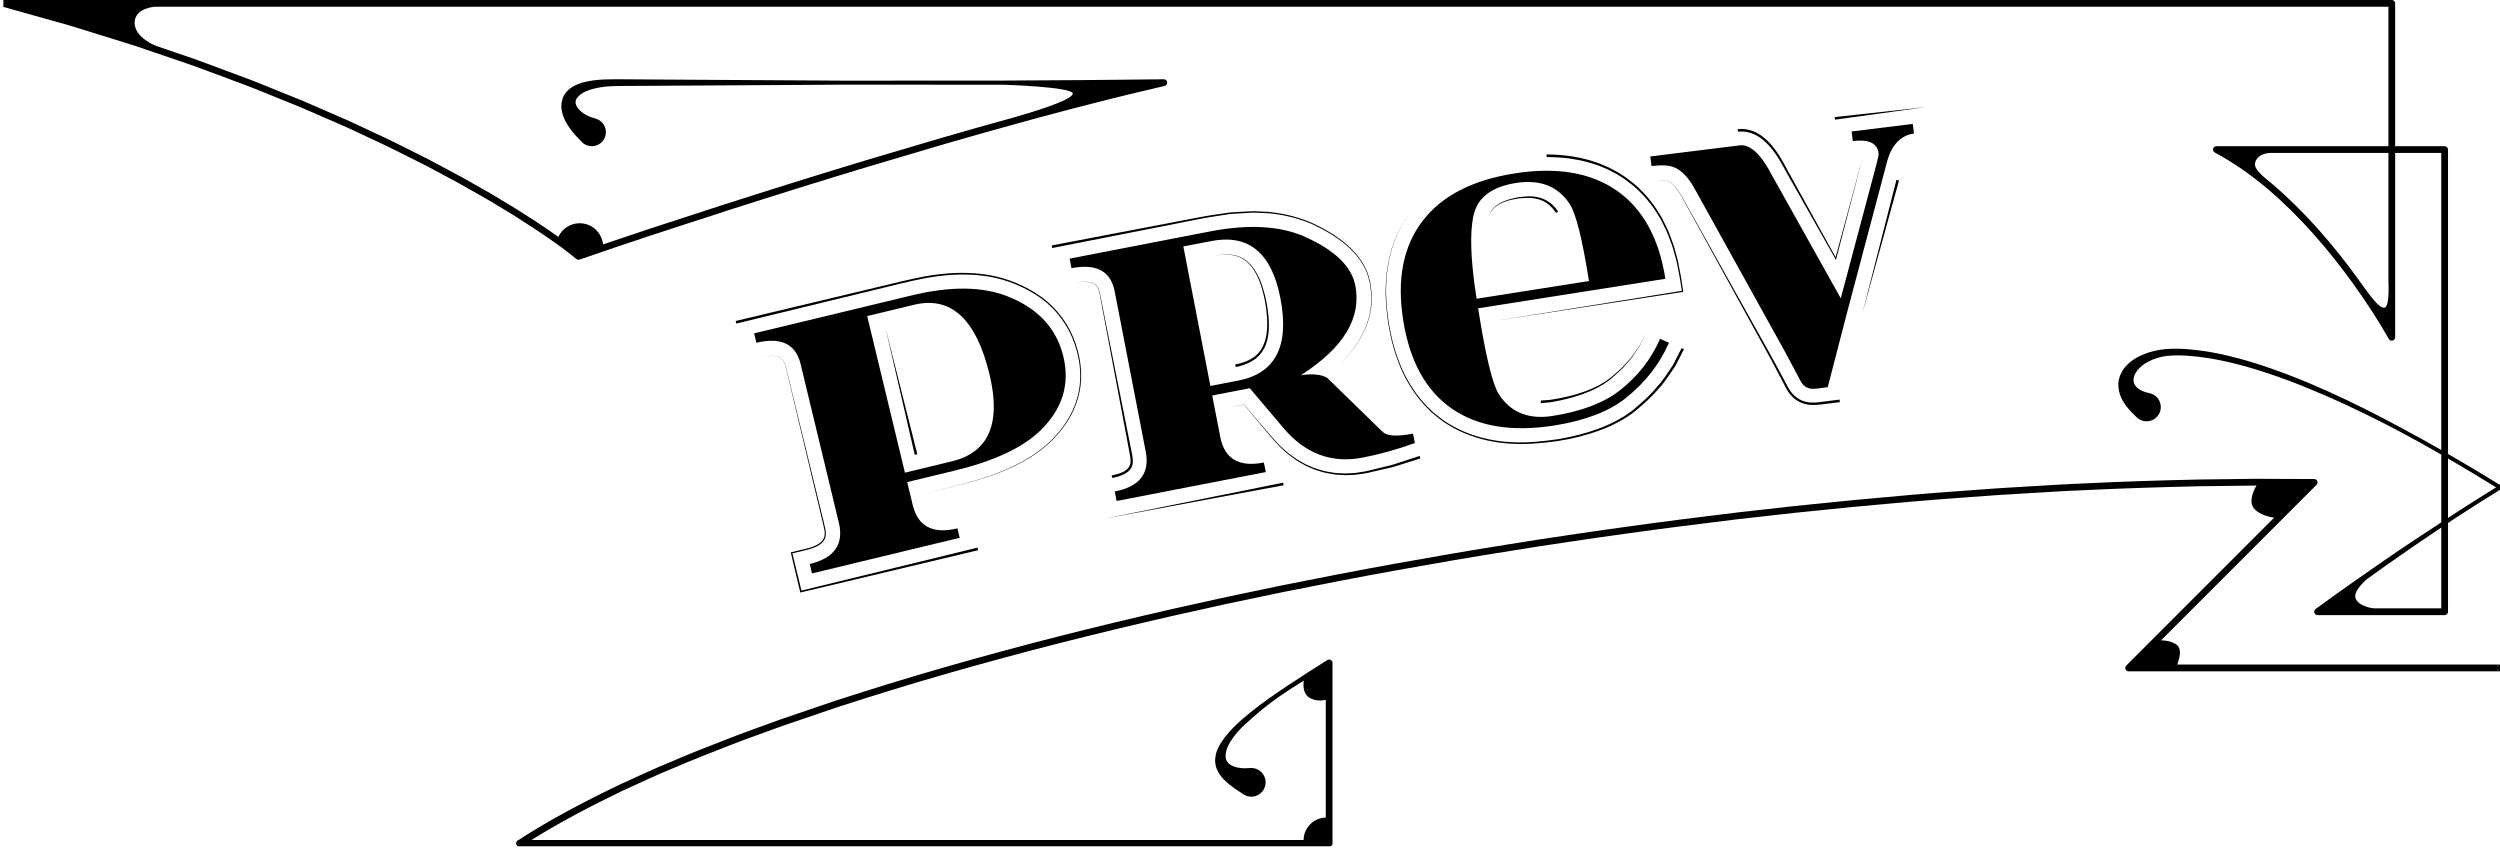 <?xml version="1.0" encoding="utf-8"?>
<!-- Generator: Adobe Illustrator 16.0.3, SVG Export Plug-In . SVG Version: 6.00 Build 0)  -->
<!DOCTYPE svg PUBLIC "-//W3C//DTD SVG 1.1//EN" "http://www.w3.org/Graphics/SVG/1.1/DTD/svg11.dtd">
<svg version="1.1" id="Layer_1" xmlns="http://www.w3.org/2000/svg" xmlns:xlink="http://www.w3.org/1999/xlink" x="0px" y="0px"
	 width="475px" height="163px" viewBox="0 -1 475 163" enable-background="new 0 -1 475 163" xml:space="preserve">
<g id="off" display="none">
	<g display="inline">
		<g>
			<line fill="none" x1="404.445" y1="133.965" x2="404.445" y2="147.635"/>
			<path d="M404.445,148.137c-0.277,0-0.5-0.225-0.5-0.502v-13.67c0-0.277,0.224-0.502,0.5-0.502c0.275,0,0.501,0.225,0.501,0.502
				v13.67C404.946,147.912,404.722,148.137,404.445,148.137z"/>
		</g>
		<g>
			<line fill="none" x1="417.274" y1="133.965" x2="417.274" y2="147.635"/>
			<path d="M417.274,148.137c-0.277,0-0.501-0.225-0.501-0.502v-13.67c0-0.277,0.224-0.502,0.501-0.502
				c0.276,0,0.501,0.225,0.501,0.502v13.67C417.775,147.912,417.551,148.137,417.274,148.137z"/>
		</g>
		<g>
			<line fill="none" x1="430.104" y1="133.965" x2="430.104" y2="147.635"/>
			<path d="M430.104,148.137c-0.276,0-0.501-0.225-0.501-0.502v-13.67c0-0.277,0.225-0.502,0.501-0.502c0.277,0,0.5,0.225,0.5,0.502
				v13.67C430.604,147.912,430.381,148.137,430.104,148.137z"/>
		</g>
		<g>
			<line fill="none" x1="442.933" y1="133.965" x2="442.933" y2="147.635"/>
			<path d="M442.933,148.137c-0.276,0-0.5-0.225-0.5-0.502v-13.67c0-0.277,0.225-0.502,0.5-0.502c0.276,0,0.501,0.225,0.501,0.502
				v13.67C443.434,147.912,443.21,148.137,442.933,148.137z"/>
		</g>
		<g>
			<line fill="none" x1="455.763" y1="133.965" x2="455.763" y2="147.635"/>
			<path d="M455.763,148.137c-0.276,0-0.501-0.225-0.501-0.502v-13.67c0-0.277,0.225-0.502,0.501-0.502
				c0.277,0,0.501,0.225,0.501,0.502v13.67C456.264,147.912,456.04,148.137,455.763,148.137z"/>
		</g>
		<g>
			<line fill="none" x1="468.591" y1="133.965" x2="468.591" y2="147.635"/>
			<path d="M468.591,148.137c-0.276,0-0.501-0.225-0.501-0.502v-13.67c0-0.277,0.225-0.502,0.501-0.502c0.277,0,0.5,0.225,0.5,0.502
				v13.67C469.092,147.912,468.868,148.137,468.591,148.137z"/>
		</g>
		<g>
			<line fill="none" x1="481.421" y1="133.965" x2="481.421" y2="147.635"/>
			<path d="M481.421,148.137c-0.274,0-0.5-0.225-0.5-0.502v-13.67c0-0.277,0.226-0.502,0.5-0.502c0.277,0,0.502,0.225,0.502,0.502
				v13.67C481.923,147.912,481.698,148.137,481.421,148.137z"/>
		</g>
		<g>
			<line fill="none" x1="494.251" y1="133.965" x2="494.251" y2="147.635"/>
			<path d="M494.251,148.137c-0.277,0-0.5-0.225-0.5-0.502v-13.67c0-0.277,0.223-0.502,0.5-0.502s0.501,0.225,0.501,0.502v13.67
				C494.752,147.912,494.528,148.137,494.251,148.137z"/>
		</g>
		<g>
			<line fill="none" x1="507.079" y1="133.965" x2="507.079" y2="147.635"/>
			<path d="M507.079,148.137c-0.277,0-0.502-0.225-0.502-0.502v-13.67c0-0.277,0.225-0.502,0.502-0.502c0.276,0,0.5,0.225,0.5,0.502
				v13.67C507.579,147.912,507.355,148.137,507.079,148.137z"/>
		</g>
		<g>
			<line fill="none" x1="519.906" y1="133.965" x2="519.906" y2="147.635"/>
			<path d="M519.906,148.137c-0.275,0-0.5-0.225-0.5-0.502v-13.67c0-0.277,0.225-0.502,0.5-0.502c0.276,0,0.502,0.225,0.502,0.502
				v13.67C520.408,147.912,520.184,148.137,519.906,148.137z"/>
		</g>
		<g>
			<line fill="none" x1="532.736" y1="133.965" x2="532.736" y2="147.635"/>
			<path d="M532.736,148.137c-0.277,0-0.5-0.225-0.5-0.502v-13.67c0-0.277,0.223-0.502,0.5-0.502c0.276,0,0.502,0.225,0.502,0.502
				v13.67C533.238,147.912,533.014,148.137,532.736,148.137z"/>
		</g>
		<g>
			<line fill="none" x1="545.566" y1="133.965" x2="545.566" y2="147.635"/>
			<path d="M545.566,148.137c-0.277,0-0.502-0.225-0.502-0.502v-13.67c0-0.277,0.225-0.502,0.502-0.502c0.274,0,0.5,0.225,0.5,0.502
				v13.67C546.066,147.912,545.842,148.137,545.566,148.137z"/>
		</g>
		<path d="M582.311,153.27H370.266c-0.277,0-0.502-0.225-0.502-0.502c0-0.274,0.225-0.5,0.502-0.5h212.045
			c0.277,0,0.5,0.226,0.5,0.5C582.811,153.045,582.588,153.27,582.311,153.27z"/>
		<path d="M579.746,155.832H365.667c-0.276,0-0.5-0.225-0.5-0.502c0-0.275,0.224-0.5,0.5-0.5h214.079c0.277,0,0.502,0.225,0.502,0.5
			C580.248,155.607,580.023,155.832,579.746,155.832z"/>
		<g>
			<path d="M547.4,72.296c-0.211-0.91-0.634-1.7-1.158-2.322c-1.053-1.25-2.371-1.989-3.695-2.514
				c-1.334-0.519-2.709-0.796-4.086-0.931c-2.773-0.206-5.42,0.092-8.076,0.508c-2.643,0.448-5.235,1.094-7.789,1.853
				c-5.106,1.526-10.053,3.498-14.894,5.669c-4.844,2.176-9.573,4.58-14.236,7.103c-9.344,5.006-18.417,10.498-27.3,16.271
				c-0.348,0.229-0.695,0.457-1.043,0.686V28.633c0-0.356-0.286-0.641-0.641-0.641h-9.4V0.858c0-0.354-0.287-0.645-0.641-0.645
				H0.642c-0.279,0-0.537,0.187-0.617,0.47c-0.096,0.341,0.103,0.694,0.444,0.79l0.007,0.004L7.69,3.506
				c2.4,0.692,4.821,1.316,7.204,2.067l7.155,2.224l3.578,1.115l3.546,1.209l7.091,2.422c2.354,0.831,4.684,1.733,7.028,2.594
				c2.343,0.867,4.686,1.731,6.991,2.691l6.946,2.812l6.868,2.987c2.303,0.968,4.533,2.091,6.804,3.128
				c2.274,1.034,4.505,2.153,6.734,3.276l3.346,1.678l3.302,1.767c2.213,1.15,4.385,2.379,6.549,3.623
				c2.185,1.203,4.29,2.543,6.434,3.814c2.101,1.342,4.213,2.666,6.261,4.085c2.048,1.398,4.097,2.861,5.971,4.412l0.007,0.008
				c0.172,0.142,0.411,0.192,0.634,0.114c4.538-1.595,9.141-3.118,13.724-4.645l13.787-4.489c9.205-2.955,18.43-5.845,27.687-8.629
				l13.902-4.117c4.641-1.352,9.292-2.664,13.95-3.949c2.324-0.659,4.664-1.264,6.996-1.89c2.333-0.63,4.667-1.25,7.011-1.833
				c2.343-0.587,4.678-1.209,7.028-1.765l7.048-1.673c0.281-0.066,0.498-0.322,0.498-0.626c0-0.352-0.287-0.64-0.641-0.64l0,0
				l-15.172,0.155l-15.173,0.092l-30.344,0.016l-30.346-0.183l-7.586-0.049c-2.544,0.006-5.02-0.074-7.635,0.002
				c-1.301,0.059-2.614,0.188-3.951,0.528c-0.67,0.175-1.338,0.427-2.011,0.8c-0.662,0.374-1.337,0.936-1.779,1.761
				c-0.422,0.824-0.569,1.837-0.417,2.712c0.136,0.886,0.476,1.658,0.849,2.37c0.383,0.71,0.854,1.333,1.339,1.935
				c0.25,0.312,0.494,0.571,0.785,0.877c0.316,0.326,0.54,0.548,0.751,0.79c0.313,0.354,0.73,0.642,1.214,0.794
				c1.407,0.44,2.907-0.344,3.35-1.75c0.442-1.407-0.34-2.907-1.749-3.35l-0.059-0.02l-0.829-0.26
				c-0.223-0.063-0.482-0.184-0.707-0.292c-0.474-0.219-0.892-0.509-1.26-0.813c-0.732-0.636-1.153-1.359-1.015-2.007
				c0.133-0.69,1.033-1.455,2.092-1.882c1.074-0.44,2.278-0.687,3.497-0.823c1.22-0.126,2.467-0.124,3.739-0.132l3.794-0.023
				l7.586-0.043l30.346-0.184l30.344,0.018c0,0,13.04,0.403,13.04,1.687c0,1.281-8.648,3.805-10.976,4.466
				c-4.665,1.283-9.32,2.598-13.966,3.951l-13.916,4.12c-9.264,2.789-18.496,5.683-27.708,8.638l-13.798,4.493
				c-4.479,1.491-8.945,2.972-13.416,4.537c-1.885-1.54-3.818-2.919-5.793-4.269c-2.067-1.432-4.193-2.766-6.31-4.116
				c-2.157-1.279-4.276-2.627-6.472-3.838c-2.176-1.248-4.358-2.484-6.582-3.642l-3.318-1.771l-3.361-1.688
				c-2.239-1.129-4.48-2.252-6.76-3.288c-2.28-1.043-4.521-2.172-6.831-3.14l-6.893-3.001l-6.969-2.819
				c-2.314-0.964-4.664-1.828-7.013-2.699c-2.351-0.866-4.689-1.77-7.052-2.604l-7.111-2.43c0,0-3.996-1.529-3.996-4.362
				c0-2.83,3.845-3.046,3.845-3.046H453.8V27.99H421.11c-0.229,0.002-0.453,0.124-0.566,0.341c-0.166,0.313-0.045,0.698,0.268,0.864
				c1.787,0.965,3.522,2.027,5.2,3.182c1.666,1.171,3.284,2.411,4.842,3.729c3.111,2.644,6.01,5.54,8.73,8.592
				c2.714,3.063,5.265,6.275,7.649,9.604c2.38,3.328,4.643,6.774,6.644,10.315l0.006,0.01c0.109,0.191,0.318,0.32,0.559,0.32
				c0.354,0,0.641-0.283,0.641-0.64V29.275h8.759v70.186c-3.657,2.393-7.306,4.799-10.905,7.281
				c-4.364,3.006-8.693,6.055-12.981,9.188l-0.002,0.004c-0.154,0.117-0.255,0.305-0.253,0.512c0,0.353,0.287,0.642,0.641,0.642
				h24.144c0.354,0,0.641-0.289,0.641-0.642V99.586c0.494-0.326,0.979-0.662,1.476-0.986c8.862-5.772,17.901-11.285,27.224-16.274
				c4.676-2.465,9.418-4.805,14.259-6.914c4.836-2.104,9.77-4.005,14.826-5.454c2.529-0.718,5.088-1.324,7.672-1.731
				c2.566-0.365,5.229-0.653,7.738-0.385c1.25,0.16,2.475,0.528,3.551,1.107c1.076,0.564,2.006,1.404,2.475,2.331
				c0.935,1.966-0.58,3.196-2.735,3.637c-0.49,0.096-0.957,0.333-1.345,0.704c-1.069,1.037-1.098,2.746-0.063,3.818
				c1.039,1.074,2.748,1.102,3.82,0.064l0.159-0.152c1.188-1.15,2.433-2.412,3.047-4.237
				C547.521,74.215,547.613,73.208,547.4,72.296z M453.119,58.652c-0.962,0.372-2.895-2.365-4.844-5.092
				c-2.408-3.364-4.985-6.609-7.732-9.708c-2.756-3.093-5.694-6.033-8.861-8.723c-1.586-1.34-3.573-2.758-3.199-4.039
				c0.588-1.979,3.098-1.815,3.098-1.815h22.22v24.42C453.8,53.695,454.08,58.277,453.119,58.652z M463.841,115.803H451.13
				c0,0-2.458-0.135-3.446-1.629c-0.988-1.496,2.12-3.988,2.12-3.988s2.457-1.77,3.691-2.641c3.419-2.41,6.867-4.781,10.347-7.1
				L463.841,115.803L463.841,115.803z"/>
			<path d="M474.952,126.484h-61.291c0,0,1.12-2.564,0.078-3.605c-1.041-1.041-3.152-0.988-3.152-0.988l29.564-29.565
				c0.113-0.115,0.189-0.277,0.19-0.453c0.001-0.353-0.285-0.638-0.636-0.64l-10.977-0.045l-10.978,0.136
				c-7.316,0.163-14.631,0.389-21.938,0.75c-3.657,0.141-7.308,0.391-10.959,0.6c-3.654,0.195-7.303,0.451-10.95,0.729
				c-7.3,0.505-14.587,1.156-21.872,1.845l-10.917,1.103L330.21,97.57c-7.262,0.883-14.521,1.785-21.767,2.809
				c-3.627,0.473-7.24,1.039-10.859,1.566c-3.622,0.521-7.234,1.088-10.845,1.676c-7.228,1.135-14.435,2.391-21.636,3.686
				s-14.381,2.697-21.554,4.137l-10.742,2.248l-10.714,2.379c-7.13,1.642-14.247,3.343-21.336,5.152
				c-7.089,1.814-14.154,3.723-21.188,5.742c-7.034,2.02-14.03,4.176-20.993,6.438l-10.396,3.541
				c-3.431,1.275-6.897,2.457-10.301,3.812c-3.411,1.332-6.828,2.649-10.188,4.113c-3.393,1.381-6.712,2.938-10.044,4.467
				c-6.606,3.174-13.12,6.578-19.293,10.584c-0.173,0.115-0.292,0.317-0.292,0.543c0.002,0.354,0.29,0.638,0.644,0.636h153.83
				c0.355,0,0.641-0.285,0.641-0.642v-34.291c0-0.103-0.025-0.211-0.076-0.306c-0.168-0.311-0.557-0.426-0.867-0.26l-0.004,0.002
				c-2.514,1.59-4.994,3.158-7.451,4.795c-2.452,1.631-4.883,3.31-7.191,5.166c-1.155,0.931-2.292,1.896-3.338,2.98
				c-0.533,0.531-1.021,1.117-1.497,1.723c-0.466,0.615-0.93,1.258-1.274,2.017c-0.399,0.721-0.601,1.622-0.613,2.598
				c0.087,0.47,0.096,1.021,0.34,1.455l0.319,0.694c0.129,0.21,0.283,0.39,0.423,0.595c0.284,0.433,0.616,0.735,0.958,1.051
				c0.347,0.341,0.69,0.613,1.049,0.875c0.728,0.574,1.438,0.979,2.187,1.517c0.501,0.36,1.129,0.561,1.792,0.512
				c1.505-0.107,2.639-1.412,2.531-2.916c-0.105-1.504-1.412-2.639-2.917-2.531h-0.022c-0.631,0.045-1.365,0.104-1.936-0.02
				c-0.312-0.039-0.636-0.074-0.877-0.182c-0.272-0.089-0.562-0.175-0.76-0.312c-0.517-0.232-0.744-0.603-0.987-1.048
				c-0.111-0.483-0.18-1.086,0.036-1.707c0.161-0.622,0.471-1.247,0.841-1.838c0.364-0.596,0.802-1.159,1.268-1.698
				c0.93-1.091,2.145-2.129,3.245-3.084c2.186-1.923,4.365-3.521,6.826-5.109c0.838-0.536,2.549-1.604,2.549-1.604
				s-0.48,2.244,1.015,3.207c1.496,0.961,3.151,0.428,3.151,0.428v26.652H100.965c5.54-3.451,11.339-6.49,17.231-9.322
				c3.315-1.521,6.617-3.068,9.995-4.447c3.347-1.453,6.75-2.768,10.151-4.094c3.391-1.348,6.847-2.527,10.269-3.799l10.367-3.533
				c6.945-2.254,13.925-4.406,20.946-6.424c7.02-2.016,14.074-3.92,21.15-5.73c7.08-1.807,14.185-3.506,21.305-5.145l10.7-2.377
				l10.726-2.246c7.165-1.434,14.336-2.836,21.527-4.131c7.193-1.291,14.391-2.547,21.609-3.678
				c3.605-0.589,7.216-1.152,10.832-1.675c3.615-0.53,7.225-1.096,10.847-1.565c7.235-1.021,14.485-1.922,21.739-2.81l10.894-1.217
				l10.903-1.103c7.275-0.686,14.554-1.336,21.842-1.844c3.643-0.273,7.287-0.533,10.936-0.727c3.646-0.211,7.291-0.459,10.94-0.598
				c7.298-0.359,14.6-0.584,21.903-0.75l10.956-0.136c0,0-1.667,2.664-0.573,4.214c1.095,1.547,3.926,1.895,3.926,1.895
				l-28.095,28.096c-0.114,0.115-0.188,0.277-0.188,0.453c0,0.355,0.288,0.643,0.641,0.643h70.507c0.354,0,0.641-0.287,0.641-0.643
				C475.592,126.773,475.305,126.484,474.952,126.484z"/>
			<path d="M114.579,46.655c-0.233-2.26-2.12-4.027-4.44-4.027c-1.797,0-3.336,1.064-4.052,2.588
				c1.341,0.948,2.663,1.933,3.96,2.993C111.558,47.678,113.068,47.169,114.579,46.655z"/>
			<path d="M251.896,155.555c-2.318,0.057-4.185,1.932-4.213,4.26h4.213V155.555z"/>
		</g>
		<g>
			<path d="M402.773,75.113c0.615,1.825,1.859,3.087,3.047,4.237l0.16,0.152c1.071,1.037,2.781,1.01,3.817-0.064
				c1.039-1.072,1.009-2.781-0.063-3.818c-0.387-0.371-0.853-0.608-1.343-0.704c-2.155-0.44-3.67-1.671-2.735-3.637
				c0.471-0.927,1.398-1.767,2.477-2.331c1.074-0.579,2.301-0.947,3.552-1.107c2.505-0.269,5.172,0.02,7.737,0.385
				c2.584,0.407,5.144,1.014,7.668,1.731c5.059,1.449,9.99,3.351,14.831,5.454c4.84,2.108,9.582,4.448,14.258,6.914
				c9.321,4.989,18.36,10.502,27.222,16.274c0.493,0.324,0.979,0.66,1.478,0.986v16.859c0,0.352,0.284,0.641,0.641,0.641h24.143
				c0.354,0,0.641-0.289,0.641-0.641c0.004-0.207-0.102-0.396-0.254-0.512l-0.002-0.004c-4.287-3.134-8.617-6.183-12.979-9.188
				c-3.601-2.482-7.25-4.89-10.904-7.281V29.275h8.758v35.036c0,0.356,0.289,0.64,0.64,0.64c0.241,0,0.449-0.129,0.56-0.32
				l0.006-0.01c2-3.541,4.265-6.987,6.644-10.315c2.386-3.329,4.937-6.541,7.65-9.604c2.722-3.052,5.618-5.948,8.729-8.592
				c1.559-1.318,3.178-2.559,4.844-3.729c1.676-1.154,3.412-2.217,5.197-3.182c0.315-0.166,0.436-0.551,0.27-0.864
				c-0.115-0.217-0.342-0.339-0.568-0.341h-32.688V1.497H920.57c0,0,3.844,0.216,3.844,3.046c0,2.833-3.996,4.362-3.996,4.362
				l-7.111,2.43c-2.362,0.834-4.698,1.737-7.051,2.604c-2.35,0.871-4.699,1.735-7.014,2.699l-6.969,2.819l-6.894,3.001
				c-2.313,0.968-4.553,2.097-6.832,3.14c-2.281,1.036-4.521,2.159-6.76,3.288l-3.361,1.688l-3.317,1.771
				c-2.224,1.157-4.406,2.394-6.582,3.642c-2.195,1.211-4.314,2.559-6.474,3.838c-2.114,1.351-4.241,2.685-6.309,4.116
				c-1.978,1.35-3.91,2.729-5.793,4.269c-4.472-1.565-8.937-3.046-13.418-4.537l-13.795-4.493
				c-9.213-2.955-18.445-5.849-27.709-8.638l-13.916-4.12c-4.646-1.354-9.302-2.668-13.968-3.951
				c-2.325-0.661-10.975-3.185-10.975-4.466c0-1.283,13.039-1.687,13.039-1.687l30.346-0.018l30.347,0.184l7.586,0.043l3.793,0.023
				c1.271,0.008,2.52,0.006,3.74,0.132c1.219,0.137,2.424,0.383,3.493,0.823c1.063,0.427,1.964,1.191,2.095,1.882
				c0.139,0.647-0.283,1.371-1.017,2.007c-0.367,0.305-0.785,0.595-1.26,0.813c-0.225,0.108-0.484,0.229-0.705,0.292l-0.83,0.26
				l-0.057,0.02c-1.41,0.442-2.193,1.942-1.75,3.35c0.442,1.406,1.942,2.19,3.35,1.75c0.486-0.152,0.902-0.439,1.215-0.794
				c0.211-0.242,0.435-0.464,0.75-0.79c0.293-0.306,0.535-0.565,0.785-0.877c0.486-0.602,0.957-1.225,1.338-1.935
				c0.373-0.712,0.715-1.484,0.851-2.37c0.151-0.875,0.004-1.888-0.416-2.712c-0.441-0.825-1.115-1.387-1.777-1.761
				c-0.674-0.373-1.342-0.625-2.014-0.8c-1.336-0.34-2.648-0.47-3.949-0.528c-2.615-0.076-5.092,0.004-7.635-0.002l-7.586,0.049
				l-30.347,0.183l-30.346-0.016l-15.17-0.092l-15.174-0.155h-0.002c-0.353,0-0.642,0.288-0.642,0.64c0,0.304,0.22,0.56,0.498,0.626
				l7.05,1.673c2.35,0.556,4.686,1.178,7.028,1.765c2.344,0.583,4.678,1.203,7.01,1.833c2.334,0.626,4.671,1.23,6.996,1.89
				c4.658,1.285,9.31,2.598,13.949,3.949l13.904,4.117c9.256,2.784,18.479,5.674,27.686,8.629l13.787,4.489
				c4.582,1.526,9.187,3.05,13.723,4.645c0.226,0.078,0.464,0.027,0.638-0.114l0.006-0.008c1.875-1.551,3.922-3.014,5.971-4.412
				c2.047-1.419,4.16-2.743,6.262-4.085c2.144-1.271,4.25-2.611,6.435-3.814c2.166-1.244,4.336-2.473,6.549-3.623l3.303-1.767
				l3.349-1.678c2.229-1.123,4.459-2.242,6.731-3.276c2.271-1.037,4.502-2.16,6.806-3.128l6.866-2.987l6.947-2.812
				c2.306-0.96,4.648-1.824,6.99-2.691c2.342-0.86,4.674-1.763,7.027-2.594l7.092-2.422l3.547-1.209l3.576-1.115l7.157-2.224
				c2.38-0.751,4.802-1.375,7.201-2.067l7.215-2.029l0.009-0.004c0.342-0.096,0.541-0.449,0.442-0.79
				c-0.08-0.283-0.336-0.47-0.617-0.47H495.559c-0.351,0-0.64,0.29-0.64,0.645v27.135h-9.4c-0.354,0-0.64,0.284-0.64,0.641v69.986
				c-0.349-0.229-0.696-0.457-1.044-0.686c-8.883-5.773-17.955-11.267-27.302-16.271c-4.661-2.523-9.392-4.927-14.234-7.103
				c-4.842-2.171-9.79-4.143-14.895-5.669c-2.555-0.759-5.147-1.404-7.79-1.853c-2.656-0.416-5.304-0.714-8.076-0.508
				c-1.378,0.135-2.752,0.412-4.086,0.931c-1.325,0.524-2.644,1.264-3.697,2.514c-0.526,0.622-0.949,1.412-1.159,2.322
				C402.387,73.208,402.478,74.215,402.773,75.113z M496.201,53.695v-24.42h22.219c0,0,2.512-0.163,3.098,1.815
				c0.375,1.281-1.612,2.699-3.198,4.039c-3.166,2.689-6.105,5.63-8.86,8.723c-2.745,3.099-5.322,6.344-7.73,9.708
				c-1.951,2.727-3.885,5.464-4.846,5.092C495.921,58.277,496.201,53.695,496.201,53.695z M486.161,100.445
				c3.479,2.318,6.927,4.688,10.346,7.1c1.232,0.871,3.689,2.641,3.689,2.641s3.11,2.492,2.121,3.988
				c-0.988,1.494-3.443,1.629-3.443,1.629h-12.713V100.445z"/>
			<path d="M475.048,126.484h61.292c0,0-1.121-2.564-0.082-3.605c1.043-1.041,3.154-0.988,3.154-0.988L509.85,92.324
				c-0.113-0.115-0.191-0.277-0.191-0.453c-0.002-0.352,0.283-0.637,0.637-0.639l10.979-0.045l10.975,0.135
				c7.316,0.164,14.631,0.389,21.939,0.75c3.655,0.141,7.307,0.391,10.959,0.6c3.653,0.195,7.303,0.451,10.948,0.73
				c7.299,0.504,14.588,1.156,21.871,1.844l10.918,1.102l10.908,1.223c7.26,0.884,14.521,1.785,21.764,2.81
				c3.629,0.474,7.242,1.039,10.861,1.565c3.621,0.521,7.234,1.089,10.844,1.677c7.229,1.135,14.437,2.392,21.638,3.687
				c7.196,1.295,14.381,2.696,21.553,4.137l10.742,2.248l10.713,2.379c7.131,1.641,14.248,3.342,21.338,5.152
				c7.088,1.813,14.152,3.723,21.188,5.741c7.036,2.019,14.029,4.177,20.992,6.438l10.396,3.541
				c3.432,1.274,6.897,2.457,10.301,3.811c3.412,1.332,6.828,2.65,10.188,4.113c3.396,1.381,6.712,2.938,10.046,4.467
				c6.604,3.174,13.118,6.578,19.293,10.584c0.172,0.115,0.291,0.318,0.289,0.543c-0.003,0.354-0.289,0.637-0.644,0.635h-153.83
				c-0.354,0-0.641-0.285-0.641-0.641v-34.291c0-0.102,0.024-0.211,0.076-0.305c0.168-0.312,0.557-0.426,0.866-0.26l0.007,0.002
				c2.514,1.59,4.993,3.157,7.448,4.795c2.453,1.631,4.884,3.309,7.191,5.166c1.156,0.93,2.293,1.895,3.342,2.979
				c0.531,0.531,1.019,1.117,1.494,1.724c0.467,0.614,0.932,1.258,1.272,2.016c0.4,0.721,0.604,1.623,0.613,2.598
				c-0.086,0.469-0.094,1.021-0.34,1.455l-0.318,0.695c-0.127,0.209-0.28,0.389-0.424,0.594c-0.283,0.432-0.617,0.736-0.959,1.051
				c-0.346,0.34-0.688,0.613-1.049,0.875c-0.727,0.574-1.436,0.979-2.184,1.516c-0.505,0.361-1.132,0.562-1.795,0.513
				c-1.505-0.106-2.638-1.412-2.529-2.916c0.104-1.504,1.412-2.64,2.916-2.531h0.021c0.631,0.045,1.365,0.104,1.938-0.021
				c0.311-0.039,0.635-0.073,0.875-0.182c0.272-0.088,0.563-0.174,0.762-0.311c0.516-0.232,0.742-0.602,0.986-1.047
				c0.111-0.484,0.18-1.086-0.035-1.707c-0.162-0.623-0.473-1.248-0.846-1.838c-0.361-0.596-0.797-1.16-1.267-1.699
				c-0.93-1.09-2.146-2.129-3.244-3.084c-2.186-1.922-4.364-3.521-6.827-5.109c-0.836-0.537-2.548-1.605-2.548-1.605
				s0.48,2.244-1.014,3.207c-1.496,0.962-3.149,0.429-3.149,0.429v26.651h150.932c-5.541-3.45-11.34-6.489-17.232-9.321
				c-3.313-1.521-6.614-3.068-9.996-4.447c-3.344-1.453-6.75-2.769-10.147-4.094c-3.394-1.349-6.851-2.527-10.271-3.8l-10.366-3.532
				c-6.947-2.254-13.927-4.406-20.945-6.424c-7.023-2.017-14.074-3.921-21.152-5.73c-7.078-1.807-14.182-3.506-21.303-5.145
				l-10.699-2.378l-10.727-2.245c-7.164-1.435-14.338-2.837-21.529-4.132c-7.19-1.291-14.389-2.547-21.606-3.678
				c-3.609-0.588-7.216-1.152-10.832-1.674c-3.615-0.531-7.226-1.096-10.849-1.566c-7.235-1.021-14.485-1.922-21.739-2.809
				l-10.894-1.217l-10.904-1.102c-7.272-0.687-14.553-1.336-21.842-1.844c-3.643-0.273-7.285-0.533-10.934-0.728
				c-3.646-0.211-7.293-0.459-10.943-0.599c-7.295-0.358-14.598-0.584-21.899-0.75l-10.957-0.135c0,0,1.666,2.664,0.573,4.213
				c-1.096,1.547-3.928,1.896-3.928,1.896l28.096,28.096c0.115,0.115,0.188,0.277,0.188,0.453c0,0.354-0.287,0.644-0.644,0.644
				H475.05c-0.353,0-0.641-0.287-0.641-0.644C474.407,126.773,474.696,126.484,475.048,126.484z"/>
			<path d="M835.422,46.655c0.23-2.26,2.119-4.027,4.441-4.027c1.795,0,3.334,1.064,4.049,2.588
				c-1.342,0.948-2.662,1.933-3.959,2.993C838.441,47.678,836.932,47.169,835.422,46.655z"/>
			<path d="M698.104,155.555c2.318,0.057,4.185,1.932,4.214,4.26h-4.214V155.555z"/>
		</g>
		<path d="M595.727,32.672c0.535-4.175-1.58-6.564-6.348-7.179l0.238-1.827l17.781,2.292c0.534,0.066,1.079,0.556,1.637,1.46
			c0.563,0.903,0.901,1.365,1.024,1.383c3.412-1.782,6.761-2.463,10.05-2.038c15.496,1.995,22.516,8.63,21.063,19.901L638.3,68.975
			c-0.541,4.168,1.576,6.561,6.345,7.175l-0.232,1.827l-27.863-3.588l0.238-1.825c4.271,0.548,6.672-1.262,7.211-5.432l2.76-21.416
			c1.369-10.651-0.922-16.359-6.881-17.128c-3.065-0.397-6.231,0.322-9.494,2.146c-0.012,0.757-0.131,2.017-0.354,3.781
			l-3.906,30.313c-0.537,4.173,1.328,6.531,5.602,7.083l-0.233,1.825l-27.859-3.59l0.236-1.825c4.766,0.615,7.418-1.163,7.955-5.334
			L595.727,32.672z"/>
		<path d="M684.557,80.909c4.109-1.471,7.56-3.768,10.353-6.881l1.373,1.24c-2.947,3.28-6.648,5.742-11.104,7.386
			c-3.828,1.418-8.701,1.631-14.604,0.643c-8.054-1.346-13.879-4.42-17.474-9.224c-3.59-4.803-4.735-11.098-3.438-18.881
			c1.299-7.761,4.451-13.336,9.465-16.729c4.971-3.37,11.453-4.394,19.447-3.056c7.981,1.332,13.779,4.403,17.396,9.214
			c3.638,4.836,4.81,11.133,3.513,18.895l-35.586-5.944c-1.509,9.018-1.98,14.603-1.427,16.754c1.033,4.008,3.834,6.395,8.406,7.16
			C676.375,82.402,680.936,82.209,684.557,80.909z M685.553,59.321c1.338-7.992,1.719-13.031,1.152-15.105
			c-1.064-3.9-3.875-6.229-8.435-6.991c-4.521-0.757-7.68,0.272-9.471,3.085c-1.828,2.882-3.361,8.03-4.6,15.444L685.553,59.321z"/>
		<path d="M744.762,94.635l-0.362,1.803l-27.531-5.545l0.363-1.805c2.895,0.469,4.502-0.102,4.825-1.707
			c0.123-0.615,0.06-1.375-0.192-2.279l-3.279-11.862l-10.063,9.173c-1.063,0.959-1.666,1.805-1.813,2.527
			c-0.26,1.301,0.939,2.217,3.604,2.758l0.293,0.059l-0.363,1.801L695.96,86.68l0.365-1.801c1.842,0.369,3.151,0.57,3.938,0.602
			c1.498-0.018,3.621-1.287,6.377-3.809l11.41-10.438l-6.069-21.96c-0.55-1.964-1.388-3.573-2.515-4.835
			c-0.698-0.779-1.989-1.36-3.881-1.739l0.363-1.804l16.781,3.38c2.02,0.509,3.672,3.106,4.961,7.796l2.928,10.665l8.85-8.293
			c1.213-1.132,1.83-1.762,1.857-1.885c0.342-1.704-1.07-2.876-4.234-3.516l0.363-1.802l14.279,2.876l-0.361,1.803
			c-1.875-0.377-3.531-0.373-4.965,0.018c-1.613,0.54-3.295,1.626-5.037,3.254l-10.193,9.532l6.398,23.178
			C738.613,91.633,741.006,93.877,744.762,94.635z"/>
		<path d="M806.963,63.11l-1.664,13.325l-1.834-0.248c0.717-7.847-2.815-12.705-10.602-14.581l-2.775-0.669l-8.647,35.885
			c-0.99,4.096,0.854,6.703,5.532,7.832l-0.43,1.791l-28.066-6.769l0.431-1.788c4.678,1.129,7.51-0.353,8.5-4.449l8.646-35.888
			l-2.774-0.669c-7.785-1.876-13.146,0.842-16.08,8.149l-1.746-0.614l4.588-12.621L806.963,63.11z"/>
		<path fill="none" stroke="#000000" stroke-width="0.5" d="M692.596,88.92"/>
		<g>
			<path d="M173.25,56.331c7.333-1.769,13.4-1.706,18.201,0.191c5.771,2.284,9.299,6.094,10.583,11.42
				c1.285,5.33-0.189,10.039-4.424,14.126c-3.379,3.25-8.822,5.781-16.326,7.588l-8.918,2.152l1.049,4.348
				c0.987,4.094,3.819,5.576,8.496,4.449l0.432,1.789l-28.066,6.768l-0.432-1.791c4.678-1.127,6.523-3.738,5.537-7.834l-7.36-30.533
				c-1.03-3.529-3.799-4.748-8.306-3.662l-0.433-1.788L173.25,56.331z M171.936,90.02l8.917-2.151
				c7.017-1.691,9.4-7.201,7.151-16.532c-2.531-10.504-7.305-14.905-14.322-13.218l-8.917,2.152L171.936,90.02z"/>
			<path d="M229.798,44.204c7.403-1.436,13.459-1.098,18.169,1.014c5.659,2.539,8.84,5.622,9.543,9.25
				c1.2,6.186-2.25,11.864-10.345,17.033c2.26-0.323,3.935-0.153,5.021,0.518l10.523,10.25c0.833,0.807,2.755,0.918,5.768,0.334
				l0.347,1.789c-3.325,1.207-6.63,2.129-9.914,2.766c-5.892,1.143-10.906-0.729-15.043-5.619l-6.403-7.564l-7.14,1.383l1.535,7.914
				c0.801,4.133,3.562,5.74,8.285,4.824l0.351,1.812l-28.335,5.491l-0.351-1.809c4.723-0.916,6.684-3.439,5.883-7.572l-5.976-30.824
				c-0.871-3.57-3.581-4.912-8.131-4.03l-0.351-1.81L229.798,44.204z M229.973,73.548l5.313-1.029
				c7.083-1.373,9.746-6.598,7.987-15.673c-1.668-8.597-6.042-12.206-13.125-10.833l-5.312,1.029L229.973,73.548z"/>
			<path d="M307.779,74.374c3.427-2.691,5.969-5.954,7.632-9.786l1.692,0.739c-1.756,4.037-4.484,7.539-8.183,10.502
				c-3.183,2.553-7.726,4.294-13.631,5.229c-8.058,1.269-14.544,0.193-19.465-3.224c-4.919-3.416-7.993-9.013-9.22-16.798
				c-1.225-7.76,0.002-14.039,3.68-18.834c3.641-4.767,9.461-7.777,17.456-9.039c7.981-1.26,14.444-0.183,19.39,3.229
				c4.973,3.435,8.071,9.029,9.295,16.789l-35.585,5.61c1.423,9.021,2.735,14.46,3.941,16.322c2.243,3.469,5.651,4.846,10.222,4.124
				C300.502,78.37,304.761,76.75,307.779,74.374z M301.904,53.609c-1.262-7.995-2.487-12.885-3.682-14.671
				c-2.238-3.358-5.637-4.68-10.197-3.959c-4.521,0.712-7.188,2.686-7.993,5.913c-0.822,3.31-0.647,8.672,0.521,16.083
				L301.904,53.609z"/>
			<path d="M321.928,35.972c-1.119-2.017-2.375-3.329-3.76-3.936c-0.96-0.425-2.422-0.515-4.382-0.272l-0.228-1.824l16.982-2.109
				c2.023-0.248,4.116,1.729,6.277,5.936l12.929,23.125l6.81-25.576c0.283-1.068,0.408-1.733,0.377-1.991
				c-0.238-1.913-1.871-2.685-4.899-2.309l-0.228-1.823l11.621-1.439l0.227,1.821c-2.663,0.393-4.412,2.351-5.247,5.872
				l-7.366,27.781l-3.773,14.556l-2.252,0.278c-1.328,0.166-2.287-0.302-2.877-1.399l-2.886-5.43L321.928,35.972z"/>
		</g>
	</g>
</g>
<path d="M474.995,126.546c-0.016,0.001-0.029,0.009-0.045,0.009h-70.507c-0.353,0-0.641-0.287-0.641-0.643
	c0-0.176,0.074-0.338,0.188-0.453l28.095-28.096c0,0-2.831-0.348-3.926-1.895c-1.094-1.55,0.573-4.214,0.573-4.214l-10.956,0.136
	c-7.304,0.166-14.605,0.391-21.903,0.75c-3.649,0.139-7.294,0.387-10.94,0.598c-3.648,0.193-7.293,0.453-10.936,0.727
	c-7.288,0.508-14.566,1.158-21.842,1.844l-10.903,1.103l-10.894,1.217c-7.254,0.888-14.504,1.788-21.739,2.81
	c-3.622,0.47-7.231,1.035-10.847,1.565c-3.616,0.522-7.227,1.086-10.832,1.675c-7.219,1.131-14.416,2.387-21.609,3.678
	c-7.191,1.295-14.362,2.697-21.527,4.131l-10.726,2.246l-10.7,2.377c-7.12,1.639-14.225,3.338-21.305,5.145
	c-7.076,1.811-14.13,3.715-21.15,5.73c-7.021,2.018-14.001,4.17-20.946,6.424l-10.367,3.533c-3.422,1.271-6.878,2.451-10.269,3.799
	c-3.401,1.326-6.804,2.641-10.151,4.094c-3.378,1.379-6.68,2.926-9.995,4.447c-5.892,2.832-11.691,5.871-17.231,9.322h150.932
	v-0.002h-4.213c0.028-2.328,1.895-4.203,4.213-4.26v-22.391c0,0-1.655,0.533-3.151-0.428c-1.495-0.963-1.015-3.207-1.015-3.207
	s-1.711,1.068-2.549,1.604c-2.461,1.589-4.641,3.187-6.826,5.109c-1.1,0.955-2.314,1.993-3.245,3.084
	c-0.466,0.539-0.904,1.103-1.268,1.698c-0.37,0.591-0.68,1.216-0.841,1.838c-0.216,0.621-0.147,1.224-0.036,1.707
	c0.243,0.445,0.47,0.815,0.987,1.048c0.198,0.137,0.488,0.223,0.76,0.312c0.241,0.107,0.565,0.143,0.877,0.182
	c0.571,0.123,1.305,0.064,1.936,0.02h0.022c1.505-0.107,2.812,1.027,2.917,2.531c0.108,1.504-1.025,2.809-2.531,2.916
	c-0.663,0.049-1.291-0.151-1.792-0.512c-0.749-0.537-1.459-0.942-2.187-1.517c-0.359-0.262-0.702-0.534-1.049-0.875
	c-0.342-0.315-0.674-0.618-0.958-1.051c-0.14-0.205-0.294-0.385-0.423-0.595l-0.319-0.694c-0.244-0.435-0.253-0.985-0.34-1.455
	c0.012-0.976,0.214-1.877,0.613-2.598c0.344-0.759,0.808-1.401,1.274-2.017c0.476-0.605,0.964-1.191,1.497-1.723
	c1.046-1.085,2.183-2.05,3.338-2.98c2.309-1.856,4.739-3.535,7.191-5.166c2.457-1.637,4.938-3.205,7.451-4.795l0.004-0.002
	c0.311-0.166,0.699-0.051,0.867,0.26c0.051,0.095,0.076,0.203,0.076,0.306v34.291c0,0.236-0.132,0.433-0.32,0.544H98.383
	c-0.187-0.11-0.319-0.305-0.32-0.538c0-0.226,0.119-0.428,0.292-0.543c6.173-4.006,12.687-7.41,19.293-10.584
	c3.332-1.528,6.651-3.086,10.044-4.467c3.36-1.464,6.777-2.781,10.188-4.113c3.404-1.354,6.87-2.536,10.301-3.812l10.396-3.541
	c6.963-2.262,13.959-4.418,20.993-6.438c7.034-2.02,14.099-3.928,21.188-5.742c7.089-1.81,14.206-3.511,21.336-5.152l10.714-2.379
	l10.742-2.248c7.173-1.439,14.353-2.842,21.554-4.137s14.408-2.551,21.636-3.686c3.61-0.588,7.223-1.155,10.845-1.676
	c3.619-0.527,7.232-1.094,10.859-1.566c7.246-1.023,14.505-1.926,21.767-2.809l10.906-1.221l10.917-1.103
	c7.285-0.688,14.572-1.34,21.872-1.845c3.647-0.278,7.296-0.534,10.95-0.729c3.651-0.209,7.302-0.459,10.959-0.6
	c7.307-0.361,14.621-0.587,21.938-0.75l10.978-0.136l10.977,0.045c0.351,0.002,0.637,0.287,0.636,0.64
	c-0.001,0.176-0.077,0.338-0.19,0.453l-29.564,29.565c0,0,2.111-0.053,3.152,0.988c1.042,1.041-0.078,3.605-0.078,3.605h61.291
	c0.017,0,0.031,0.009,0.048,0.01c-0.328,0.026-0.593,0.296-0.591,0.632C474.409,126.25,474.669,126.517,474.995,126.546z
	 M475,91.143v0.91v0.001c-2.817,1.751-5.621,3.522-8.4,5.333c-0.496,0.324-0.981,0.66-1.476,0.986v16.859
	c0,0.353-0.287,0.642-0.641,0.642H440.34c-0.354,0-0.641-0.289-0.641-0.642c-0.002-0.207,0.099-0.395,0.253-0.512l0.002-0.004
	c4.288-3.133,8.617-6.182,12.981-9.188c3.6-2.482,7.248-4.889,10.905-7.281V85.371c-2.535-1.453-5.085-2.88-7.661-4.259
	c-4.676-2.466-9.418-4.806-14.258-6.914c-4.841-2.103-9.772-4.005-14.831-5.454c-2.524-0.717-5.084-1.324-7.668-1.731
	c-2.565-0.365-5.232-0.654-7.737-0.385c-1.251,0.16-2.478,0.528-3.552,1.107c-1.078,0.564-2.006,1.404-2.477,2.331
	c-0.935,1.966,0.58,3.197,2.735,3.637c0.49,0.096,0.956,0.333,1.343,0.704c1.071,1.037,1.102,2.746,0.063,3.818
	c-1.036,1.074-2.746,1.101-3.817,0.064l-0.16-0.152c-1.188-1.15-2.432-2.412-3.047-4.237c-0.296-0.898-0.387-1.905-0.178-2.813
	c0.21-0.91,0.633-1.7,1.159-2.322c1.054-1.25,2.372-1.99,3.697-2.514c1.334-0.519,2.708-0.796,4.086-0.931
	c2.772-0.206,5.42,0.092,8.076,0.508c2.643,0.449,5.235,1.094,7.79,1.853c5.104,1.526,10.053,3.498,14.895,5.669
	c4.843,2.176,9.573,4.58,14.234,7.103c2.455,1.314,4.889,2.667,7.308,4.045V28.062h-8.759v35.032c0,0.357-0.287,0.64-0.641,0.64
	c-0.24,0-0.449-0.129-0.559-0.32l-0.006-0.01c-2.001-3.541-4.264-6.987-6.644-10.315c-2.385-3.329-4.936-6.541-7.649-9.604
	c-2.721-3.052-5.619-5.948-8.73-8.592c-1.558-1.318-3.176-2.558-4.842-3.729c-1.678-1.155-3.413-2.217-5.2-3.182
	c-0.313-0.166-0.434-0.551-0.268-0.864c0.113-0.217,0.338-0.339,0.566-0.341H453.8V0.281H29.426c0,0-3.845,0.216-3.845,3.046
	c0,2.833,3.996,4.362,3.996,4.362l7.111,2.43c2.363,0.834,4.701,1.738,7.052,2.604c2.349,0.871,4.699,1.735,7.013,2.699l6.969,2.819
	l6.893,3.001c2.31,0.968,4.551,2.097,6.831,3.14c2.28,1.036,4.521,2.159,6.76,3.288l3.361,1.688l3.318,1.771
	c2.224,1.158,4.406,2.394,6.582,3.642c2.196,1.211,4.315,2.559,6.472,3.838c2.117,1.35,4.243,2.684,6.31,4.116
	c0.705,0.481,1.402,0.971,2.095,1.465c-0.086-0.062-0.171-0.126-0.257-0.188c0.716-1.524,2.255-2.588,4.052-2.588
	c2.319,0,4.206,1.767,4.439,4.025c2.958-1.005,5.916-1.997,8.879-2.983l13.798-4.493c9.212-2.955,18.444-5.849,27.708-8.638
	l13.916-4.12c4.646-1.353,9.301-2.668,13.966-3.951c2.328-0.661,10.976-3.185,10.976-4.466c0-1.284-13.04-1.687-13.04-1.687
	l-30.344-0.018l-30.346,0.184l-7.586,0.043l-3.794,0.023c-1.272,0.008-2.519,0.006-3.739,0.132
	c-1.219,0.136-2.423,0.383-3.497,0.823c-1.059,0.427-1.959,1.192-2.092,1.882c-0.138,0.648,0.283,1.371,1.015,2.007
	c0.368,0.304,0.786,0.594,1.26,0.813c0.225,0.108,0.484,0.229,0.707,0.292l0.829,0.26l0.059,0.02
	c1.409,0.443,2.191,1.943,1.749,3.35c-0.443,1.406-1.943,2.19-3.35,1.75c-0.484-0.152-0.901-0.44-1.214-0.794
	c-0.211-0.242-0.435-0.464-0.751-0.79c-0.291-0.306-0.535-0.565-0.785-0.877c-0.485-0.602-0.956-1.225-1.339-1.935
	c-0.373-0.712-0.713-1.484-0.849-2.37c-0.152-0.875-0.005-1.888,0.417-2.712c0.442-0.825,1.117-1.387,1.779-1.761
	c0.673-0.373,1.341-0.625,2.011-0.8c1.337-0.34,2.65-0.469,3.951-0.528c2.615-0.076,5.091,0.004,7.635-0.002l7.586,0.049
	l30.346,0.183l30.344-0.016l15.173-0.092l15.172-0.155c0.354,0,0.641,0.288,0.641,0.64c0,0.304-0.217,0.56-0.498,0.626l-7.048,1.673
	c-2.35,0.556-4.685,1.178-7.028,1.765c-2.344,0.583-4.678,1.203-7.011,1.833c-2.332,0.626-4.672,1.231-6.996,1.89
	c-4.658,1.285-9.309,2.597-13.95,3.949l-13.902,4.117c-9.257,2.784-18.482,5.674-27.687,8.629l-13.787,4.489
	c-4.583,1.527-9.186,3.05-13.724,4.645c-0.223,0.078-0.462,0.028-0.634-0.114l-0.007-0.008c-1.874-1.551-3.923-3.014-5.971-4.412
	c-2.048-1.419-4.16-2.743-6.261-4.085c-2.144-1.271-4.249-2.611-6.434-3.814c-2.164-1.244-4.336-2.473-6.549-3.623l-3.302-1.767
	l-3.346-1.678c-2.229-1.123-4.46-2.242-6.734-3.276c-2.271-1.037-4.501-2.16-6.804-3.128l-6.868-2.987l-6.946-2.812
	c-2.305-0.96-4.648-1.824-6.991-2.691c-2.344-0.861-4.674-1.763-7.028-2.594l-7.091-2.422l-3.546-1.209l-3.578-1.115L14.894,4.36
	C12.511,3.609,10.09,2.985,7.69,2.293L0.642,0.311V-1h453.799c0.354,0,0.641,0.291,0.641,0.645v27.134h9.4
	c0.354,0,0.641,0.285,0.641,0.641v57.826c3.323,1.913,6.612,3.881,9.874,5.895C474.998,91.142,474.999,91.143,475,91.143z
	 M109.823,46.82c0.073,0.059,0.146,0.114,0.219,0.174c0,0,0.001,0,0.001,0C109.971,46.934,109.896,46.879,109.823,46.82z
	 M453.8,52.482v-24.42h-22.22c0,0-2.51-0.164-3.098,1.815c-0.374,1.281,1.613,2.699,3.199,4.039c3.167,2.69,6.105,5.63,8.861,8.723
	c2.747,3.099,5.324,6.344,7.732,9.708c1.949,2.727,3.882,5.464,4.844,5.092C454.08,57.064,453.8,52.482,453.8,52.482z
	 M463.842,99.232c-3.479,2.318-6.928,4.689-10.347,7.1c-1.234,0.871-3.691,2.641-3.691,2.641s-3.108,2.492-2.12,3.988
	c0.988,1.494,3.446,1.629,3.446,1.629h12.711h0.001V99.232z M474.256,91.595c-3.019-1.867-6.062-3.694-9.133-5.474v11.285
	c0.348-0.229,0.695-0.457,1.043-0.686C468.843,94.981,471.543,93.278,474.256,91.595z"/>
<path d="M152.022,67.791l7.36,30.533c0.986,4.096-0.859,6.707-5.537,7.834l0.432,1.791l28.066-6.768l-0.432-1.789
	c-4.677,1.127-7.509-0.355-8.496-4.449l-1.049-4.348l8.918-2.152c7.504-1.807,12.947-4.338,16.326-7.588
	c4.235-4.087,5.709-8.796,4.424-14.126c-1.284-5.326-4.812-9.136-10.583-11.42c-4.801-1.897-10.868-1.96-18.201-0.191l-29.967,7.223
	l0.433,1.788C148.223,63.043,150.992,64.262,152.022,67.791z M173.682,56.905c7.017-1.687,11.791,2.714,14.322,13.218
	c2.249,9.331-0.134,14.841-7.151,16.532l-8.917,2.151l-7.171-29.75L173.682,56.905z M247.165,70.288
	c8.095-5.169,11.545-10.847,10.345-17.033c-0.703-3.628-3.884-6.711-9.543-9.25c-4.71-2.112-10.766-2.45-18.169-1.014l-26.566,5.15
	l0.351,1.81c4.55-0.882,7.26,0.46,8.131,4.03l5.976,30.824c0.801,4.133-1.16,6.656-5.883,7.572l0.351,1.809l28.335-5.491
	l-0.351-1.812c-4.723,0.916-7.483-0.691-8.285-4.824l-1.535-7.914l7.14-1.383l6.403,7.564c4.137,4.891,9.151,6.762,15.043,5.619
	c3.284-0.637,6.589-1.559,9.914-2.766l-0.347-1.789c-3.013,0.584-4.935,0.473-5.768-0.334l-10.523-10.25
	C251.1,70.135,249.425,69.965,247.165,70.288z M235.286,71.306l-5.313,1.029l-5.137-26.506l5.312-1.029
	c7.083-1.373,11.458,2.236,13.125,10.833C245.032,64.708,242.369,69.933,235.286,71.306z M266.605,59.824
	c1.227,7.785,4.301,13.382,9.22,16.798c4.921,3.417,11.407,4.492,19.465,3.224c5.905-0.936,10.448-2.677,13.631-5.229
	c3.698-2.963,6.427-6.465,8.183-10.502l-1.692-0.739c-1.663,3.832-4.205,7.095-7.632,9.786c-3.019,2.376-7.277,3.996-12.775,4.864
	c-4.57,0.722-7.979-0.655-10.222-4.124c-1.206-1.862-2.519-7.301-3.941-16.322l35.585-5.61c-1.224-7.76-4.322-13.354-9.295-16.789
	c-4.945-3.412-11.408-4.489-19.39-3.229c-7.995,1.262-13.815,4.272-17.456,9.039C266.607,45.785,265.381,52.064,266.605,59.824z
	 M280.032,39.679c0.806-3.227,3.472-5.201,7.993-5.913c4.561-0.721,7.959,0.601,10.197,3.959c1.194,1.786,2.42,6.676,3.682,14.671
	l-21.352,3.366C279.385,48.351,279.21,42.989,280.032,39.679z M313.786,30.551l-0.228-1.824l16.982-2.109
	c2.023-0.248,4.116,1.729,6.277,5.936l12.929,23.125l6.81-25.576c0.283-1.068,0.408-1.733,0.377-1.991
	c-0.238-1.913-1.871-2.685-4.899-2.309l-0.228-1.823l11.621-1.439l0.227,1.821c-2.663,0.393-4.412,2.351-5.247,5.872l-7.366,27.781
	l-3.773,14.556l-2.252,0.278c-1.328,0.166-2.287-0.302-2.877-1.399l-2.886-5.43l-17.325-31.261c-1.119-2.017-2.375-3.329-3.76-3.936
	C317.208,30.398,315.746,30.308,313.786,30.551z"/>
<g>
	<path d="M474.409,125.913c0,0.337,0.26,0.604,0.586,0.633c0.002,0,0.003,0.001,0.005,0.001v-1.266
		C474.672,125.308,474.407,125.577,474.409,125.913z"/>
	<path d="M157.724,56.142c2.675-0.651,5.573-1.356,8.638-2.102c3.072-0.723,6.281-1.601,9.659-2.227
		c3.37-0.598,6.931-0.871,10.514-0.449c3.56,0.391,7.099,1.637,10.18,3.584c3.108,1.92,5.569,4.828,6.976,8.129
		c1.389,3.299,1.962,6.958,1.268,10.32c-0.648,3.377-2.438,6.314-4.583,8.595c-2.125,2.332-4.669,3.975-7.11,5.219
		c-2.453,1.24-4.824,2.133-6.962,2.781c-1.062,0.35-2.071,0.629-3.009,0.865c-0.934,0.252-1.796,0.47-2.577,0.656
		c-3.121,0.758-4.904,1.194-4.904,1.194s1.785-0.428,4.909-1.176c0.783-0.181,1.645-0.396,2.581-0.646
		c0.94-0.232,1.95-0.506,3.015-0.852c2.142-0.641,4.52-1.525,6.984-2.756c2.451-1.238,5.015-2.875,7.159-5.209
		c2.164-2.282,3.983-5.236,4.653-8.646c0.714-3.402,0.152-7.095-1.236-10.429c-1.407-3.345-3.89-6.304-7.029-8.261
		c-3.119-1.987-6.663-3.252-10.286-3.669c-3.599-0.441-7.209-0.182-10.607,0.409c-3.392,0.614-6.613,1.479-9.684,2.188
		c-3.068,0.732-5.969,1.424-8.647,2.065c-10.711,2.557-17.852,4.262-17.852,4.262l0.117,0.492
		C139.891,60.481,147.024,58.745,157.724,56.142z"/>
	<path d="M152.28,111.211l-1.722-7.068l2.703-0.66c0.93-0.239,1.904-0.547,2.699-1.157c0.395-0.306,0.72-0.735,0.856-1.229
		c0.141-0.492,0.11-1.008,0.024-1.49c-0.195-0.967-0.45-1.891-0.672-2.84l-2.76-11.311l-2.76-11.31l-1.379-5.656
		c-0.145-0.461-0.336-0.926-0.685-1.273c-0.347-0.347-0.832-0.529-1.313-0.575c-0.971-0.124-1.938,0.079-2.885,0.267
		c0.946-0.183,1.918-0.38,2.883-0.25c0.479,0.049,0.958,0.231,1.298,0.576c0.341,0.344,0.528,0.805,0.669,1.264l1.348,5.663
		l2.696,11.327l2.696,11.326c0.215,0.943,0.469,1.89,0.653,2.828c0.081,0.469,0.104,0.951-0.027,1.393
		c-0.126,0.445-0.416,0.826-0.786,1.111c-0.756,0.572-1.683,0.863-2.621,1.1l-2.828,0.674l-0.127,0.031l0.031,0.129l1.747,7.354
		l0.035,0.148l0.149-0.035l33.646-8.01l-0.116-0.489L152.28,111.211z"/>
	<polygon points="174.288,85.297 168.213,61.167 173.801,85.414 	"/>
	<path d="M265.094,87.141c-0.765,0.281-1.563,0.406-2.343,0.615l-2.354,0.572c-0.779,0.219-1.564,0.336-2.375,0.453
		c-0.799,0.143-1.607,0.119-2.392,0.18c-0.805-0.064-1.633-0.025-2.418-0.174c-0.791-0.125-1.584-0.244-2.351-0.504
		c-0.784-0.186-1.521-0.516-2.262-0.83c-0.75-0.301-1.418-0.766-2.132-1.139c-0.645-0.484-1.336-0.91-1.942-1.441
		c-0.594-0.549-1.242-1.039-1.771-1.656c-0.552-0.59-1.11-1.174-1.629-1.801l-1.584-1.847l-3.167-3.696l-0.006-0.007l-0.01,0.002
		l-2.686,0.538l2.682-0.505l3.118,3.726l1.563,1.867c0.509,0.631,1.063,1.227,1.613,1.826c0.523,0.626,1.17,1.13,1.763,1.689
		c0.604,0.545,1.298,0.982,1.944,1.479c0.718,0.389,1.39,0.865,2.145,1.18c0.747,0.33,1.492,0.672,2.288,0.871
		c0.772,0.273,1.584,0.404,2.396,0.541c0.811,0.162,1.621,0.131,2.43,0.205c0.832-0.049,1.658-0.02,2.461-0.154
		c0.797-0.104,1.617-0.217,2.406-0.426l2.381-0.551c0.789-0.201,1.604-0.322,2.369-0.592l4.645-1.457l-0.154-0.479L265.094,87.141z"
		/>
	<path d="M212.9,43.57c3.891-0.765,8.431-1.66,13.295-2.618c1.216-0.227,2.455-0.511,3.702-0.702c1.26-0.193,2.536-0.39,3.823-0.587
		c1.291-0.102,2.595-0.155,3.903-0.236c0.654-0.072,1.304,0.025,1.968,0.032c0.658,0.045,1.328,0.014,1.976,0.122
		c2.615,0.258,5.187,0.939,7.572,1.93c2.367,1.089,4.592,2.359,6.491,3.943c1.894,1.572,3.41,3.516,4.179,5.653
		c0.153,0.544,0.306,1.081,0.453,1.609c0.071,0.547,0.141,1.084,0.209,1.613c0.1,0.529,0.051,1.052,0.053,1.566
		c-0.019,0.512,0.025,1.02-0.086,1.506c-0.078,0.489-0.153,0.967-0.228,1.434c-0.095,0.463-0.265,0.896-0.39,1.33
		c-0.219,0.88-0.646,1.629-0.975,2.362c-0.75,1.421-1.553,2.583-2.308,3.459c-0.694,0.928-1.388,1.526-1.812,1.978
		c-0.435,0.44-0.668,0.675-0.668,0.675s0.234-0.233,0.672-0.671c0.428-0.449,1.125-1.043,1.824-1.968
		c0.762-0.872,1.571-2.032,2.332-3.451c0.334-0.733,0.768-1.482,0.993-2.366c0.126-0.433,0.3-0.868,0.397-1.333
		c0.078-0.467,0.158-0.948,0.238-1.439c0.115-0.488,0.074-0.999,0.096-1.517c0.002-0.517,0.053-1.049-0.045-1.577
		c-0.064-0.531-0.131-1.071-0.198-1.62c-0.147-0.535-0.298-1.078-0.448-1.629c-0.764-2.164-2.285-4.138-4.186-5.735
		c-1.899-1.607-4.151-2.908-6.504-4.005c-2.416-1.021-4.992-1.718-7.646-1.996c-0.658-0.115-1.319-0.086-1.979-0.136
		c-0.654-0.01-1.323-0.11-1.984-0.044c-1.32,0.073-2.64,0.12-3.942,0.217c-1.287,0.19-2.564,0.377-3.826,0.563
		c-1.276,0.191-2.497,0.462-3.72,0.683c-4.87,0.93-9.415,1.797-13.311,2.541c-7.791,1.487-12.985,2.479-12.985,2.479l0.092,0.49
		C199.929,46.125,205.117,45.103,212.9,43.57z"/>
	<path d="M214.618,85.081c0.206,0.994,0.316,1.931-0.073,2.58c-0.378,0.647-1.039,0.969-1.563,1.181
		c-0.545,0.202-0.974,0.314-1.291,0.383c-0.313,0.066-0.48,0.102-0.48,0.102l0.109,0.486c0,0,0.167-0.036,0.479-0.106
		c0.308-0.069,0.791-0.196,1.363-0.42c0.554-0.235,1.307-0.586,1.78-1.403c0.475-0.839,0.3-1.904,0.091-2.882
		c-0.803-4.021-1.873-9.377-2.944-14.734c-1.07-5.357-2.141-10.714-2.943-14.733c-0.108-0.498-0.175-0.993-0.328-1.435
		c-0.156-0.446-0.409-0.836-0.749-1.088c-0.714-0.475-1.492-0.46-2.077-0.474c-0.597,0.026-1.065,0.074-1.379,0.138
		c-0.316,0.05-0.485,0.076-0.485,0.076s0.169-0.024,0.485-0.07c0.315-0.06,0.782-0.103,1.38-0.122
		c0.582,0.02,1.359,0.018,2.048,0.489c0.329,0.249,0.571,0.63,0.718,1.068c0.148,0.445,0.206,0.927,0.31,1.432
		c0.756,4.028,1.765,9.397,2.774,14.767C212.852,75.684,213.861,81.055,214.618,85.081z"/>
	<polygon points="209.898,97.533 243.891,91.197 243.796,90.707 	"/>
	<path d="M240.641,56.458c-0.369-1.877-0.904-3.748-1.75-5.347c-0.451-0.779-0.924-1.524-1.534-2.092
		c-0.594-0.578-1.262-1.013-1.936-1.274c-1.363-0.53-2.608-0.379-3.428-0.332c-0.416,0.038-0.739,0.11-0.961,0.138
		c-0.221,0.035-0.339,0.055-0.339,0.055s0.118-0.018,0.34-0.049c0.222-0.025,0.545-0.091,0.961-0.122
		c0.823-0.035,2.064-0.162,3.398,0.384c0.659,0.267,1.308,0.706,1.882,1.283c0.59,0.567,1.042,1.311,1.476,2.084
		c0.809,1.592,1.307,3.443,1.645,5.318c0.162,0.937,0.289,1.881,0.344,2.814c0.057,0.931,0.058,1.852-0.049,2.729
		c-0.024,0.442-0.147,0.861-0.213,1.279c-0.137,0.397-0.201,0.79-0.393,1.164c-0.288,0.756-0.744,1.364-1.234,1.845
		c-0.481,0.498-1.045,0.813-1.538,1.083c-0.512,0.241-0.974,0.419-1.363,0.526c-0.376,0.133-0.715,0.18-0.929,0.237
		c-0.219,0.049-0.335,0.075-0.335,0.075l0.114,0.488c0,0,0.117-0.028,0.334-0.08c0.218-0.062,0.534-0.109,0.947-0.258
		c0.417-0.124,0.901-0.319,1.438-0.583c0.52-0.294,1.116-0.642,1.628-1.188c0.52-0.524,1.004-1.202,1.291-1.991
		c0.18-0.364,0.262-0.814,0.394-1.234c0.063-0.434,0.181-0.872,0.2-1.327c0.095-0.903,0.078-1.842,0.004-2.787
		C240.965,58.353,240.818,57.4,240.641,56.458z"/>
	<path d="M298.879,29.225c0.414,0.071,0.831,0.128,1.241,0.214l1.224,0.294c0.822,0.178,1.604,0.491,2.405,0.738
		c0.767,0.339,1.569,0.603,2.3,1.017c0.371,0.195,0.751,0.377,1.115,0.583l1.066,0.667c0.699,0.42,1.348,1.01,2.023,1.506
		c0.682,0.508,1.214,1.151,1.83,1.718c0.609,0.573,1.078,1.285,1.624,1.921c0.55,0.638,0.931,1.398,1.406,2.09l0.339,0.532
		l0.283,0.563l0.563,1.13c0.41,0.737,0.669,1.544,0.979,2.326c0.146,0.395,0.311,0.784,0.443,1.183l0.346,1.217
		c0.229,0.811,0.483,1.616,0.621,2.45c0.16,0.83,0.342,1.652,0.483,2.486l0.385,2.391l-35.434,5.705l35.587-5.489l0.116-0.02
		l-0.019-0.116l-0.387-2.51c-0.137-0.836-0.314-1.668-0.47-2.503c-0.132-0.841-0.382-1.654-0.609-2.474l-0.341-1.229
		c-0.13-0.403-0.294-0.798-0.439-1.196c-0.308-0.794-0.565-1.608-0.975-2.357l-0.563-1.146l-0.283-0.573l-0.34-0.541
		c-0.477-0.706-0.859-1.478-1.412-2.13c-0.551-0.651-1.018-1.371-1.641-1.965c-0.621-0.584-1.183-1.257-1.857-1.766
		c-0.686-0.51-1.291-1.076-2.039-1.539l-1.083-0.686c-0.37-0.213-0.755-0.401-1.131-0.602c-0.744-0.426-1.558-0.701-2.337-1.05
		c-0.813-0.258-1.609-0.581-2.443-0.769l-1.243-0.308c-0.417-0.09-0.84-0.149-1.26-0.225c-0.837-0.171-1.694-0.227-2.545-0.317
		c-0.853-0.082-1.695-0.073-2.542-0.114l-0.016,0.502c0.843,0.035,1.699,0.022,2.531,0.097
		C297.217,29.014,298.053,29.063,298.879,29.225z"/>
	<path d="M263.834,60.838c0.254,1.288,0.463,2.621,0.876,3.938c0.319,1.344,0.847,2.651,1.349,3.993
		c1.139,2.625,2.684,5.197,4.754,7.396c0.545,0.518,1.041,1.108,1.637,1.572c0.599,0.465,1.173,0.945,1.797,1.401
		c1.275,0.833,2.602,1.618,4.027,2.181c2.828,1.188,5.865,1.827,8.881,1.985c3.01,0.188,5.978-0.121,8.81-0.508
		c2.831-0.439,5.536-1.117,8.006-2.035c2.46-0.908,4.716-2.106,6.528-3.5c1.766-1.487,3.368-2.859,4.548-4.321
		c1.312-1.342,2.128-2.785,2.917-3.877c0.414-0.542,0.625-1.1,0.88-1.553c0.237-0.46,0.439-0.852,0.603-1.169
		c0.328-0.635,0.503-0.973,0.503-0.973l-0.444-0.229c0,0-0.173,0.34-0.497,0.977c-0.162,0.318-0.362,0.711-0.597,1.173
		c-0.25,0.45-0.465,1.021-0.865,1.543c-0.768,1.07-1.55,2.477-2.84,3.809c-1.15,1.444-2.739,2.817-4.456,4.28
		c-1.808,1.4-3.97,2.558-6.413,3.482c-2.438,0.918-5.113,1.605-7.926,2.059c-2.821,0.397-5.754,0.719-8.746,0.549
		c-2.975-0.143-5.993-0.762-8.792-1.922c-1.415-0.549-2.729-1.32-3.996-2.138c-0.603-0.436-1.196-0.925-1.792-1.383
		c-0.598-0.463-1.081-1.035-1.625-1.545c-2.059-2.165-3.607-4.713-4.753-7.317c-0.506-1.332-1.038-2.631-1.362-3.967
		c-0.419-1.311-0.633-2.64-0.894-3.921c-0.239-1.281-0.345-2.558-0.498-3.777c-0.024-1.229-0.158-2.417-0.087-3.557
		c0.062-1.14,0.066-2.238,0.262-3.262c0.075-0.516,0.148-1.018,0.219-1.505c0.098-0.483,0.233-0.943,0.342-1.394
		c0.117-0.45,0.229-0.884,0.336-1.304c0.152-0.406,0.3-0.796,0.441-1.172c0.143-0.375,0.278-0.736,0.408-1.081
		c0.138-0.34,0.32-0.642,0.467-0.941c0.311-0.589,0.564-1.13,0.829-1.574c0.29-0.429,0.536-0.794,0.735-1.09
		c0.4-0.592,0.613-0.908,0.613-0.908s-0.216,0.315-0.617,0.905c-0.202,0.295-0.45,0.659-0.742,1.087
		c-0.268,0.442-0.523,0.982-0.838,1.57c-0.147,0.298-0.332,0.599-0.473,0.941c-0.132,0.344-0.27,0.704-0.414,1.079
		c-0.144,0.376-0.293,0.766-0.449,1.172c-0.109,0.42-0.224,0.855-0.342,1.304c-0.11,0.452-0.25,0.913-0.35,1.395
		c-0.074,0.488-0.15,0.991-0.229,1.507c-0.201,1.027-0.211,2.126-0.278,3.269c-0.078,1.142,0.051,2.335,0.069,3.568
		C263.502,58.275,263.602,59.545,263.834,60.838z"/>
	<path d="M310.825,65.653c-0.354,0.472-0.669,1.039-1.13,1.536c-0.452,0.501-0.93,1.03-1.426,1.577
		c-0.511,0.531-1.123,1-1.701,1.519c-0.574,0.533-1.207,0.972-1.875,1.394c-0.34,0.194-0.674,0.399-1.019,0.584
		c-0.352,0.17-0.702,0.338-1.051,0.507c-0.713,0.294-1.41,0.599-2.116,0.813c-0.695,0.245-1.383,0.431-2.035,0.601
		c-0.65,0.186-1.281,0.287-1.853,0.422c-0.574,0.124-1.117,0.196-1.59,0.282c-0.229,0.032-0.48,0.094-0.644,0.095
		c-0.207,0.015-0.4,0.028-0.572,0.042c-0.688,0.05-1.082,0.079-1.082,0.079l0.039,0.497c0,0,0.395-0.037,1.082-0.101
		c0.172-0.016,0.363-0.034,0.57-0.053c0.256-0.016,0.44-0.074,0.688-0.115c0.474-0.095,1.009-0.176,1.591-0.313
		c0.579-0.148,1.218-0.264,1.871-0.466c0.657-0.185,1.349-0.386,2.048-0.649c0.709-0.229,1.413-0.553,2.129-0.866
		c0.35-0.177,0.701-0.356,1.055-0.535c0.346-0.193,0.682-0.41,1.023-0.613c0.658-0.434,1.318-0.914,1.876-1.452
		c0.567-0.533,1.168-1.011,1.674-1.556c0.488-0.561,0.96-1.105,1.408-1.619c0.454-0.509,0.758-1.086,1.104-1.567
		c0.316-0.501,0.668-0.924,0.855-1.372c0.216-0.431,0.404-0.806,0.559-1.117c0.307-0.618,0.484-0.972,0.484-0.972
		s-0.184,0.35-0.505,0.962c-0.16,0.306-0.354,0.677-0.578,1.104C311.512,64.744,311.15,65.159,310.825,65.653z"/>
	<path d="M283.02,39.738c0.064-0.205,0.224-0.416,0.369-0.671c0.199-0.216,0.387-0.503,0.685-0.714
		c0.284-0.228,0.595-0.468,0.981-0.636c0.187-0.091,0.37-0.201,0.571-0.283c0.207-0.07,0.418-0.141,0.633-0.212
		c0.218-0.068,0.429-0.153,0.656-0.21c0.231-0.046,0.466-0.092,0.702-0.139c0.486-0.097,0.93-0.201,1.424-0.208
		c0.48-0.023,0.988-0.085,1.441-0.075c0.235,0.015,0.47,0.03,0.701,0.045c0.227,0.039,0.45,0.077,0.672,0.115
		c0.431,0.105,0.853,0.213,1.213,0.399c0.381,0.146,0.688,0.381,0.988,0.564c0.26,0.239,0.537,0.419,0.713,0.642
		c0.187,0.216,0.365,0.373,0.483,0.561c0.25,0.346,0.394,0.545,0.394,0.545l0.399-0.299c0,0-0.149-0.193-0.409-0.533
		c-0.117-0.173-0.332-0.362-0.541-0.589c-0.205-0.239-0.505-0.423-0.795-0.669c-0.33-0.19-0.669-0.428-1.08-0.574
		c-0.394-0.185-0.844-0.286-1.301-0.382c-0.232-0.032-0.468-0.065-0.707-0.098c-0.24-0.007-0.482-0.015-0.727-0.023
		c-0.508,0.008-0.973,0.084-1.467,0.122c-0.486,0.023-0.994,0.152-1.447,0.259c-0.235,0.054-0.467,0.107-0.697,0.16
		c-0.227,0.065-0.447,0.16-0.665,0.236c-0.216,0.08-0.43,0.159-0.639,0.236c-0.202,0.091-0.388,0.21-0.574,0.309
		c-0.385,0.183-0.694,0.438-0.978,0.679c-0.293,0.224-0.477,0.522-0.67,0.746c-0.141,0.263-0.293,0.48-0.351,0.688
		c-0.08,0.2-0.129,0.361-0.151,0.473c-0.029,0.111-0.045,0.17-0.045,0.17s0.018-0.059,0.051-0.168
		C282.88,40.092,282.934,39.932,283.02,39.738z"/>
	<path d="M346.977,75.244c-0.807,0.083-1.797,0.296-2.875,0.242c-1.093-0.053-2.311-0.462-3.272-1.417
		c-0.488-0.468-0.872-1.045-1.218-1.712c-0.356-0.662-0.725-1.347-1.103-2.051c-0.759-1.403-1.541-2.904-2.403-4.419
		c-1.703-3.041-3.52-6.286-5.336-9.531c-3.633-6.492-7.265-12.982-9.99-17.85c-0.689-1.21-1.276-2.353-1.91-3.292
		c-0.646-0.913-1.364-1.695-2.182-1.876c-0.406-0.025-0.77-0.075-1.084-0.061c-0.316,0.024-0.584,0.043-0.802,0.06
		c-0.435,0.031-0.667,0.049-0.667,0.049s0.232-0.016,0.667-0.044c0.218-0.014,0.486-0.032,0.802-0.053
		c0.314-0.011,0.676,0.042,1.08,0.069c0.807,0.186,1.512,0.968,2.147,1.88c0.627,0.948,1.2,2.087,1.882,3.306
		c2.684,4.891,6.262,11.412,9.839,17.933c1.789,3.26,3.578,6.52,5.255,9.577c0.852,1.523,1.614,3.019,2.364,4.433
		c0.372,0.706,0.733,1.395,1.084,2.06c0.339,0.67,0.761,1.322,1.279,1.823c0.497,0.534,1.122,0.876,1.717,1.157
		c0.606,0.229,1.265,0.395,1.823,0.413c1.188,0.063,2.154-0.148,2.963-0.221c1.615-0.193,2.539-0.303,2.539-0.303l-0.064-0.496
		C349.512,74.92,348.59,75.037,346.977,75.244z"/>
	<polygon points="353.803,58.745 360.807,33.306 360.32,33.177 	"/>
	<polygon points="365.908,19.351 348.588,21.245 348.65,21.741 	"/>
	<path d="M330.7,23.999c0.071-0.003,0.196-0.018,0.22-0.011l0.249,0.015c0.342,0.005,0.653,0.057,0.955,0.124
		c0.612,0.138,1.226,0.372,1.774,0.706c1.123,0.642,2.056,1.594,2.869,2.619c0.814,1.031,1.498,2.169,2.131,3.331
		c0.302,0.587,0.647,1.175,0.97,1.75l0.983,1.737l7.862,13.906l0.118,0.21l0.061-0.231l5.094-19.549l-5.219,19.268l-7.613-13.772
		l-0.967-1.748c-0.322-0.589-0.647-1.151-0.949-1.752c-0.629-1.18-1.31-2.342-2.135-3.41c-0.826-1.06-1.781-2.06-2.971-2.758
		c-0.585-0.361-1.23-0.619-1.91-0.777c-0.352-0.081-0.695-0.136-1.021-0.144l-0.249-0.017c-0.142-0.009-0.183,0.006-0.279,0.007
		l-0.498,0.028l0.027,0.501L330.7,23.999z"/>
</g>
</svg>
